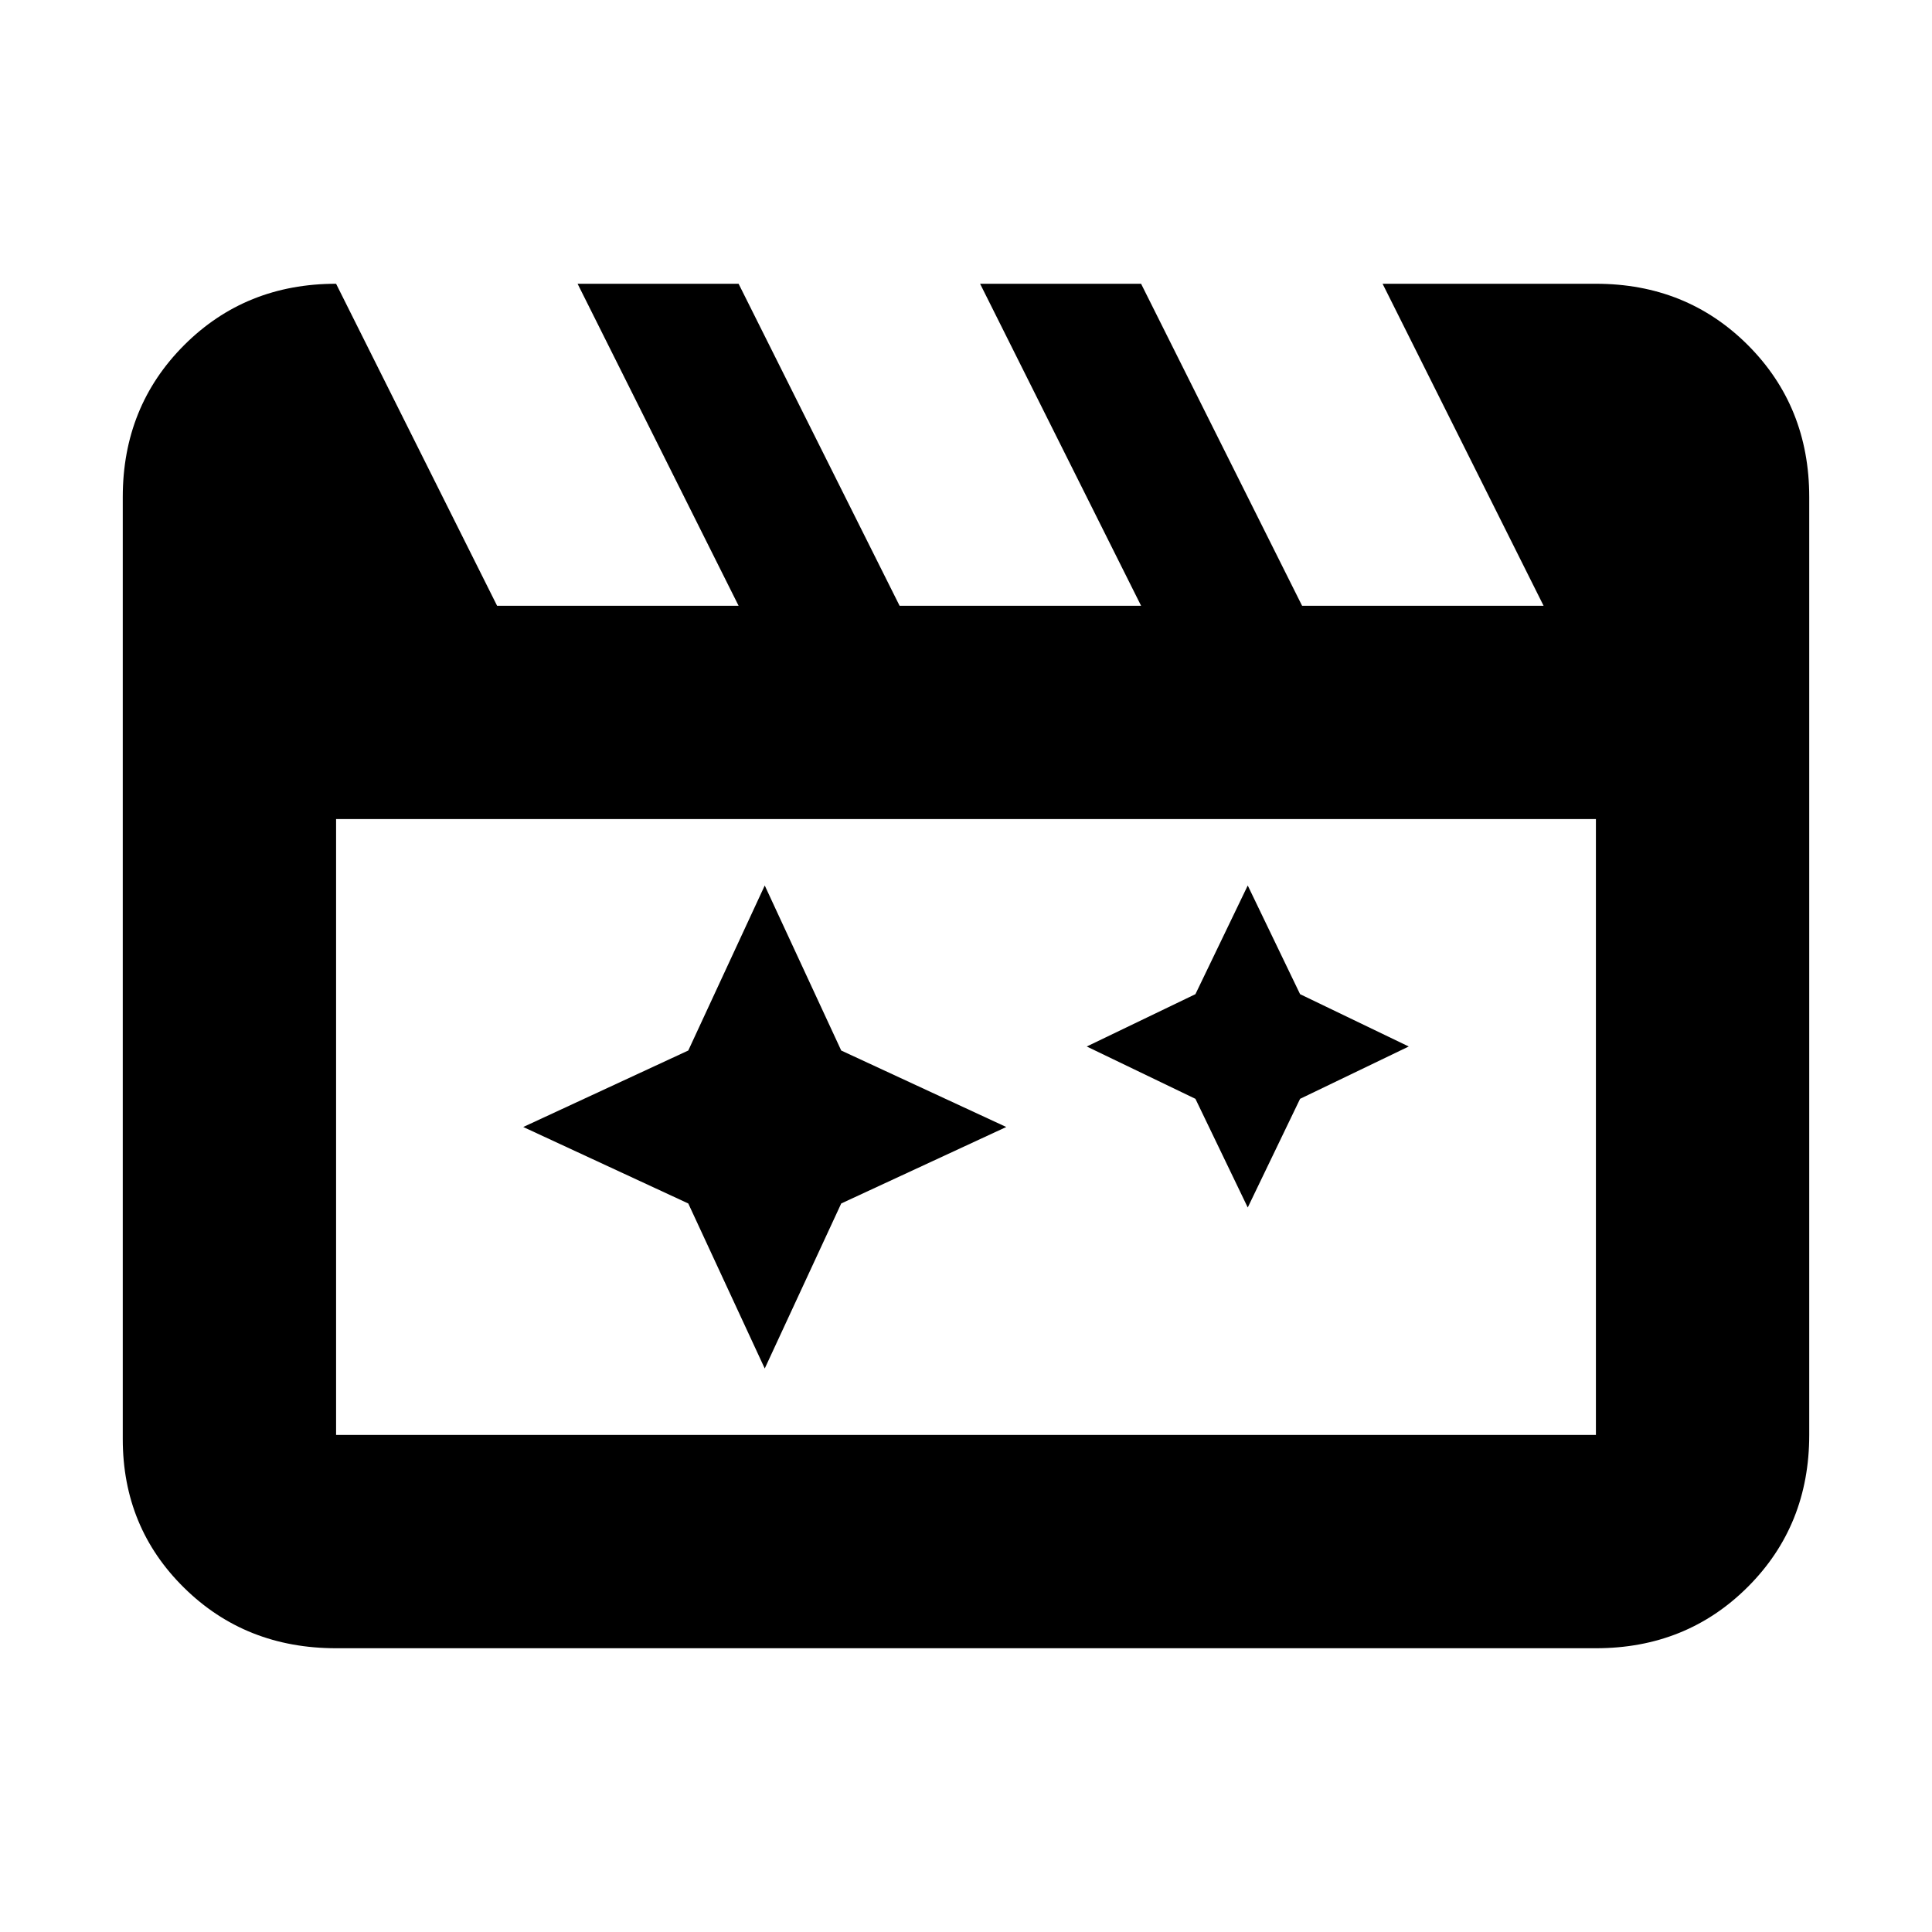 <svg xmlns="http://www.w3.org/2000/svg" height="24" width="24"><path d="M9.5 11 8.55 13.05 6.5 14 8.55 14.95 9.5 17 10.45 14.95 12.5 14 10.45 13.05ZM15.5 11 14.85 12.35 13.5 13 14.85 13.65 15.5 15 16.15 13.65 17.5 13 16.15 12.35ZM4.175 3.525 6.175 7.525H9.175L7.175 3.525H9.175L11.175 7.525H14.175L12.175 3.525H14.175L16.175 7.525H19.175L17.175 3.525H19.825Q20.95 3.525 21.713 4.287Q22.475 5.05 22.475 6.175V17.825Q22.475 18.95 21.713 19.712Q20.95 20.475 19.825 20.475H4.175Q3.05 20.475 2.288 19.725Q1.525 18.975 1.525 17.875V6.175Q1.525 5.05 2.288 4.287Q3.05 3.525 4.175 3.525ZM4.175 10.175V17.825Q4.175 17.825 4.175 17.825Q4.175 17.825 4.175 17.825H19.825Q19.825 17.825 19.825 17.825Q19.825 17.825 19.825 17.825V10.175ZM4.175 10.175V17.825Q4.175 17.825 4.175 17.825Q4.175 17.825 4.175 17.825Q4.175 17.825 4.175 17.825Q4.175 17.825 4.175 17.825Z"/></svg>
